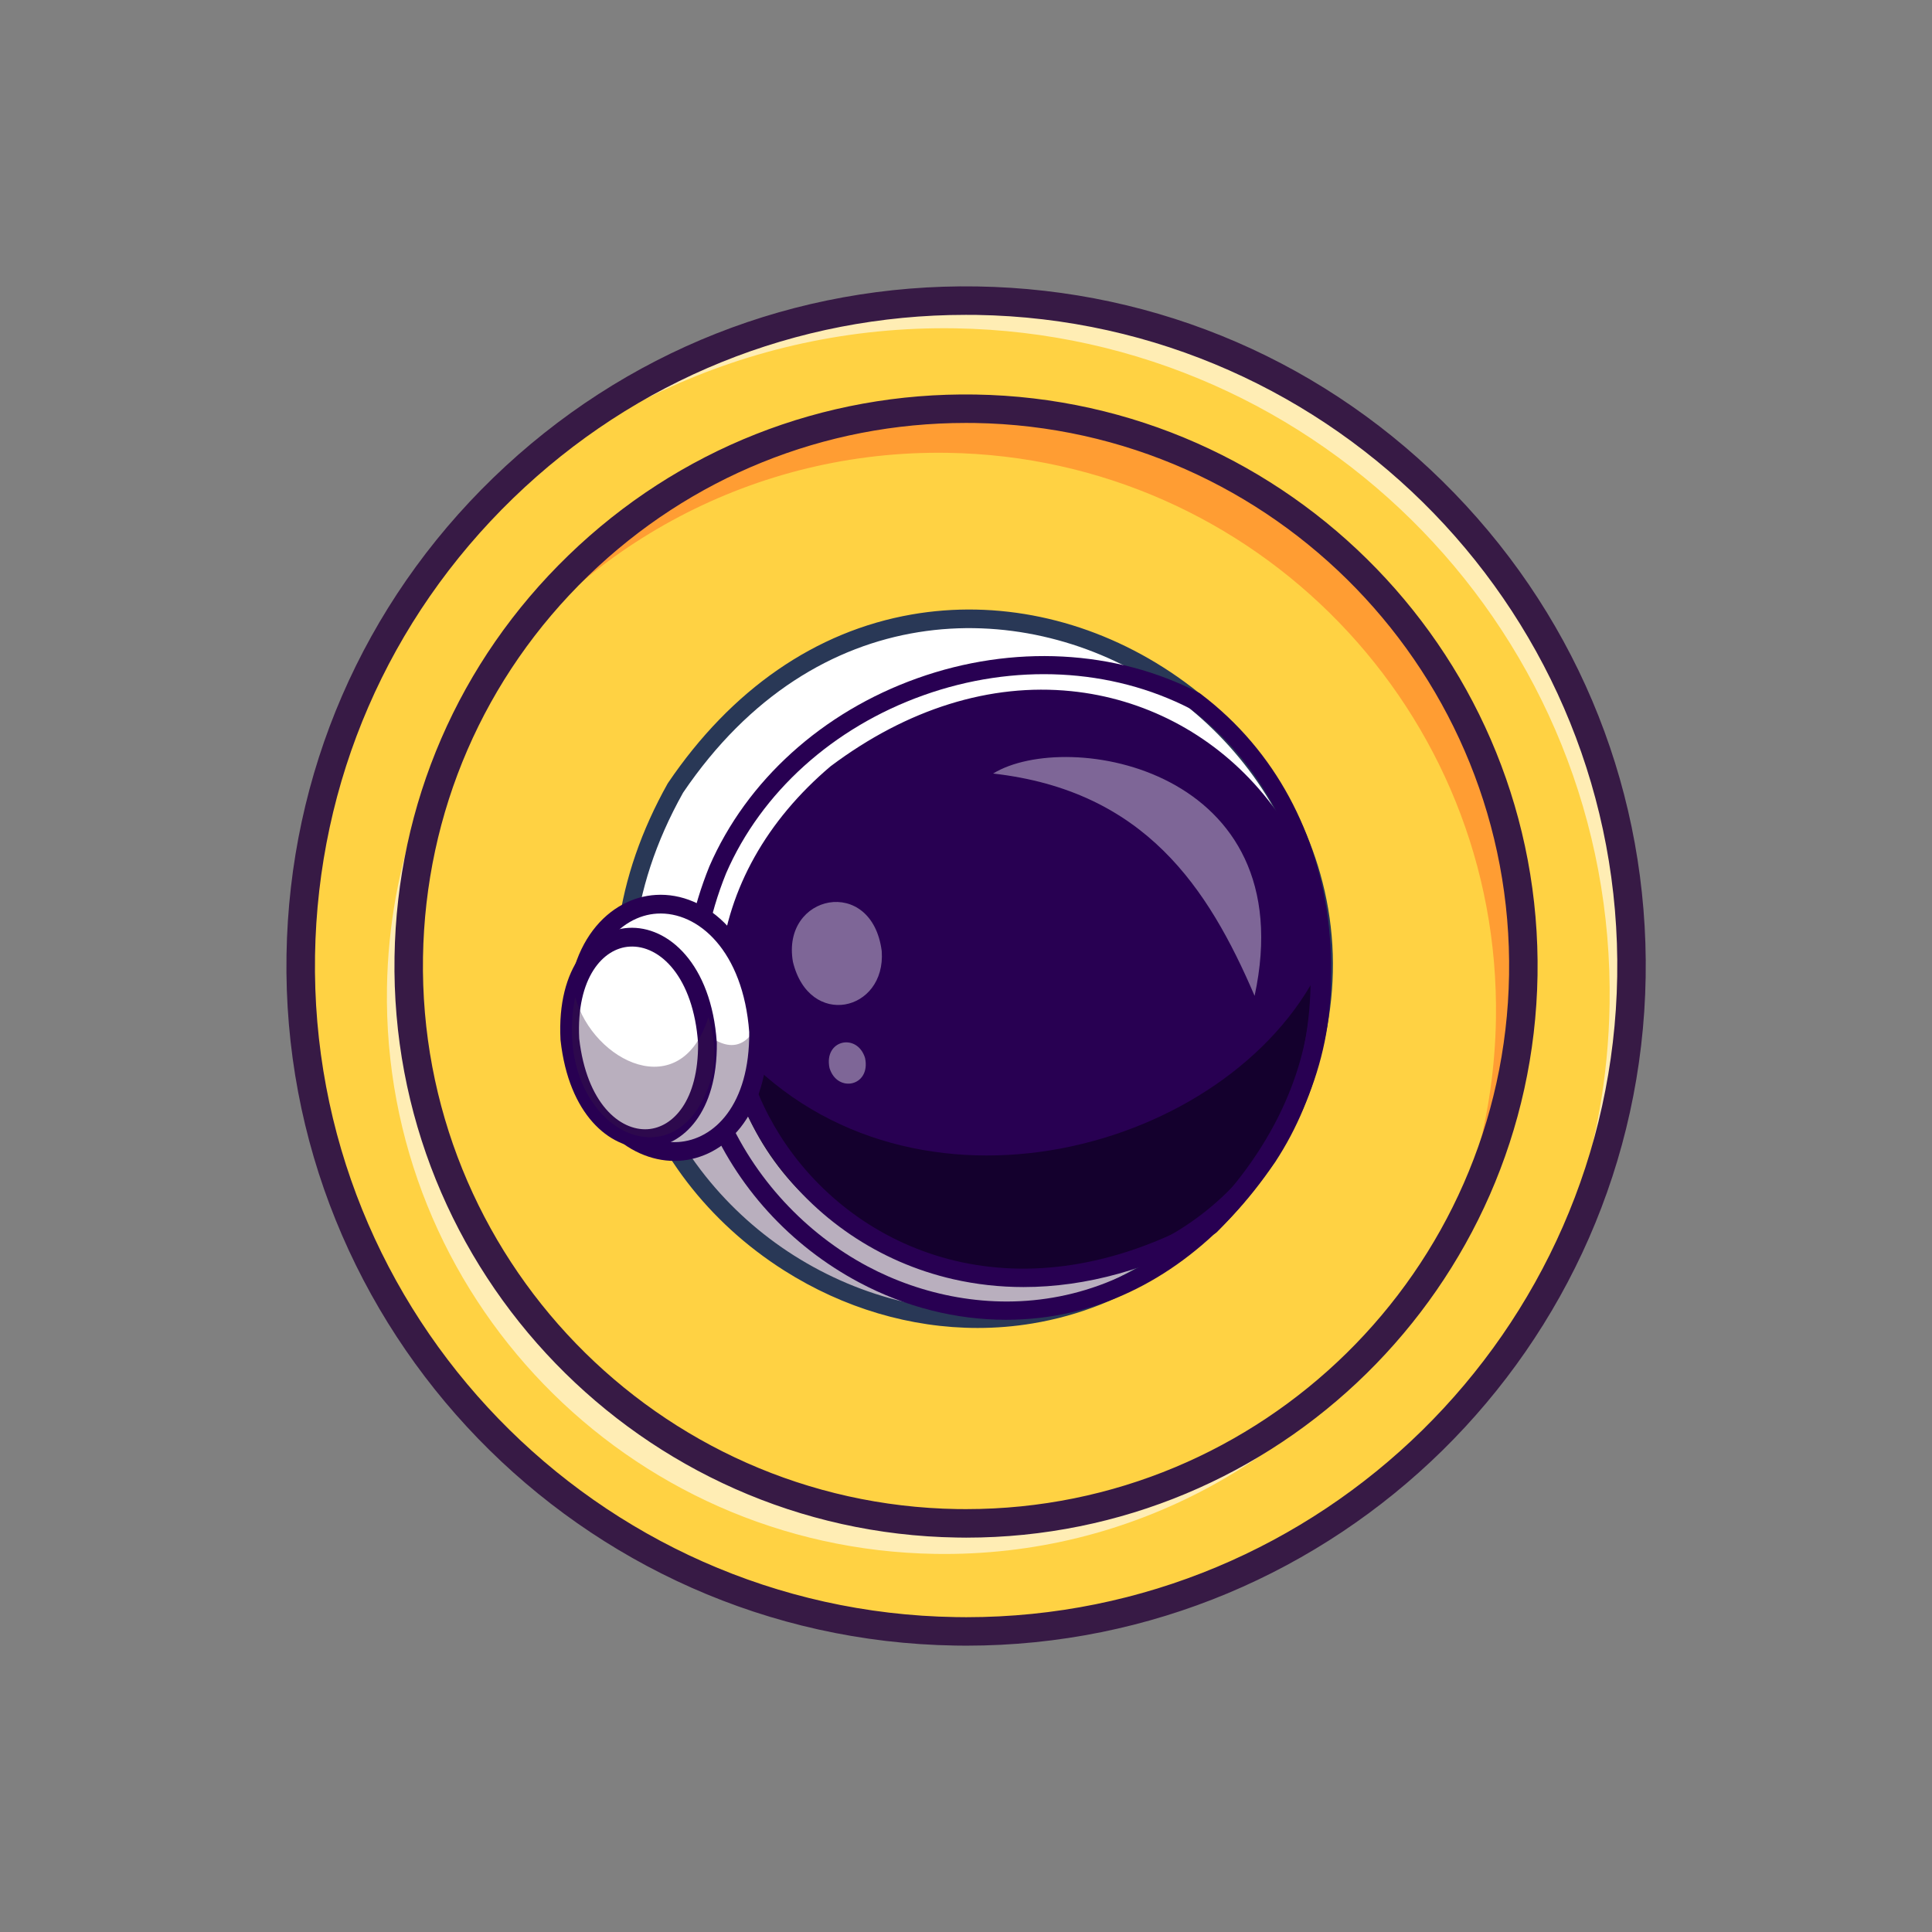 <svg width="34" height="34" viewBox="0 0 34 34" fill="none" xmlns="http://www.w3.org/2000/svg">
<rect x="0" y="0" width="34" height="34" fill="#808080" stroke="none"/>
<path d="M8.721 25.281C4.148 20.708 4.148 13.294 8.721 8.721C13.293 4.148 20.708 4.148 25.28 8.721C29.854 13.294 29.854 20.708 25.28 25.281C20.708 29.854 13.293 29.854 8.721 25.281Z" fill="#FFD243"/>
<g opacity="0.6">
<path d="M7.62 9.992C9.809 7.366 13.124 5.718 16.808 5.778C23.274 5.883 28.431 11.211 28.326 17.677C28.285 20.237 27.424 22.592 25.999 24.495C27.652 22.513 28.664 19.973 28.709 17.192C28.815 10.725 23.658 5.398 17.191 5.293C13.285 5.229 9.794 7.086 7.62 9.992Z" fill="white"/>
</g>
<path d="M8.433 12.222C10.232 9.607 13.266 7.914 16.678 7.969C22.094 8.057 26.414 12.52 26.326 17.936C26.298 19.615 25.851 21.189 25.084 22.558C26.143 21.021 26.775 19.166 26.807 17.161C26.896 11.745 22.576 7.282 17.16 7.195C13.422 7.134 10.138 9.172 8.433 12.222Z" fill="#FF9D33"/>
<g opacity="0.6">
<path d="M16.458 27.346C19.93 27.403 23.011 25.648 24.798 22.953C22.972 25.341 20.077 26.861 16.841 26.808C11.425 26.721 7.106 22.258 7.194 16.842C7.226 14.899 7.82 13.096 8.821 11.588C7.59 13.197 6.846 15.199 6.81 17.38C6.722 22.797 11.041 27.259 16.458 27.346Z" fill="white"/>
</g>
<path d="M17.005 28.961C23.511 28.961 28.855 23.724 28.961 17.195C29.013 14 27.818 10.977 25.596 8.681C23.374 6.385 20.391 5.093 17.196 5.041C14 4.989 10.979 6.184 8.683 8.406C6.387 10.628 5.094 13.611 5.042 16.806C4.935 23.4 10.213 28.852 16.807 28.959C16.873 28.96 16.94 28.961 17.005 28.961ZM16.997 5.541C17.061 5.541 17.124 5.541 17.189 5.542C23.507 5.645 28.564 10.869 28.46 17.186C28.358 23.441 23.237 28.46 17.005 28.46C16.941 28.46 16.879 28.459 16.815 28.458C10.498 28.356 5.441 23.132 5.544 16.814C5.594 13.753 6.833 10.895 9.032 8.766C11.185 6.682 14.008 5.541 16.997 5.541Z" fill="#371A45"/>
<path d="M17.003 27.06C22.474 27.06 26.969 22.655 27.058 17.164C27.148 11.618 22.71 7.033 17.164 6.943C14.478 6.899 11.935 7.904 10.004 9.773C8.073 11.641 6.986 14.15 6.943 16.837C6.852 22.383 11.291 26.968 16.836 27.058C16.892 27.059 16.948 27.059 17.003 27.06ZM16.997 7.443C17.05 7.443 17.103 7.443 17.156 7.444C22.425 7.53 26.643 11.886 26.557 17.156C26.472 22.372 22.201 26.558 17.003 26.558C16.95 26.558 16.898 26.558 16.845 26.557C11.575 26.471 7.359 22.114 7.444 16.845C7.485 14.292 8.518 11.909 10.353 10.133C12.149 8.394 14.503 7.443 16.997 7.443Z" fill="#371A45"/>
<path d="M22.308 20.361C17.544 27.051 8.018 20.768 11.887 13.868C16.602 6.903 26.441 13.408 22.308 20.361Z" fill="white"/>
<path d="M22.308 20.361C17.544 27.051 8.018 20.768 11.887 13.868C16.602 6.903 26.441 13.408 22.308 20.361Z" fill="white"/>
<path d="M22.308 20.361C17.544 27.051 8.018 20.768 11.887 13.868C16.602 6.903 26.441 13.408 22.308 20.361Z" fill="white"/>
<path d="M17.205 23.325C17.525 23.325 17.844 23.299 18.16 23.247C19.814 22.974 21.28 21.998 22.4 20.426L22.405 20.418C23.385 18.77 23.656 17.03 23.191 15.388C22.775 13.922 21.802 12.642 20.45 11.784C19.101 10.927 17.539 10.599 16.05 10.858C14.372 11.15 12.9 12.17 11.793 13.804L11.789 13.812C10.871 15.45 10.636 17.168 11.11 18.781C11.534 20.223 12.498 21.48 13.826 22.322C14.866 22.981 16.038 23.325 17.205 23.325ZM22.215 20.299C19.815 23.665 16.333 23.645 13.947 22.132C11.615 20.654 10.006 17.456 11.983 13.926C14.344 10.442 17.964 10.472 20.33 11.973C22.718 13.49 24.327 16.742 22.215 20.299Z" fill="#371A45"/>
<g opacity="0.35">
<path d="M22.308 20.36C18.293 26.21 9.67 22.222 11.178 15.571C11.404 17.784 12.15 17.933 13.209 19.137C16.438 23.067 22.194 20.845 23.254 16.498C23.379 17.875 23.03 19.231 22.308 20.36Z" fill="#371A45"/>
</g>
<path d="M17.205 23.37C17.527 23.37 17.849 23.344 18.167 23.291C19.833 23.016 21.31 22.034 22.436 20.452L22.443 20.441C23.43 18.782 23.703 17.03 23.234 15.375C22.815 13.899 21.835 12.61 20.474 11.746C19.116 10.883 17.542 10.552 16.043 10.814C14.352 11.109 12.87 12.134 11.756 13.779L11.749 13.79C10.825 15.439 10.588 17.169 11.066 18.793C11.493 20.246 12.465 21.513 13.802 22.36C14.849 23.023 16.029 23.37 17.205 23.37ZM22.176 20.274C19.794 23.613 16.339 23.595 13.97 22.093C11.656 20.627 10.06 17.453 12.021 13.95C14.365 10.493 17.958 10.521 20.306 12.011C22.676 13.516 24.271 16.743 22.176 20.274Z" fill="#293856"/>
<path d="M21.298 21.566C14.997 25.073 9.908 17.695 14.723 13.612C20.395 9.365 26.465 16.359 21.298 21.566Z" fill="#280052"/>
<path d="M23.064 17.338C22.927 23.854 13.595 24.162 12.743 18.184C15.64 21.767 21.239 20.447 23.064 17.338Z" fill="#14002D"/>
<path d="M17.704 23.226C18.096 23.226 18.487 23.182 18.869 23.092C20.26 22.765 21.495 21.851 22.44 20.45C22.44 20.449 22.441 20.449 22.441 20.449C23.986 18.118 23.828 14.251 21.127 12.209C21.12 12.203 21.112 12.198 21.104 12.194C19.631 11.432 17.824 11.337 16.146 11.935C14.473 12.53 13.139 13.737 12.484 15.246C11.887 16.724 11.872 18.235 12.438 19.62C12.951 20.875 13.904 21.923 15.122 22.57C15.938 23.004 16.826 23.226 17.704 23.226ZM22.175 20.272C20.092 23.361 17.155 23.289 15.272 22.288C13.109 21.139 11.557 18.393 12.778 15.369C13.396 13.944 14.663 12.801 16.253 12.235C17.843 11.668 19.553 11.755 20.946 12.471C23.493 14.407 23.639 18.064 22.175 20.272Z" fill="#280052"/>
<path d="M18.013 22.65C19.116 22.65 20.259 22.333 21.378 21.711C21.391 21.703 21.404 21.694 21.415 21.683C22.657 20.431 23.348 18.984 23.415 17.5C23.474 16.17 23.027 14.885 22.154 13.883C21.302 12.903 20.128 12.292 18.85 12.163C17.428 12.019 15.967 12.474 14.624 13.48C14.622 13.482 14.619 13.484 14.616 13.486C13.492 14.439 12.822 15.633 12.68 16.937C12.551 18.118 12.867 19.328 13.571 20.343C14.332 21.443 15.471 22.214 16.775 22.512C17.179 22.604 17.593 22.65 18.013 22.65ZM21.197 21.433C17.965 23.221 15.176 22.081 13.842 20.155C12.631 18.406 12.466 15.745 14.826 13.741C17.658 11.623 20.422 12.395 21.905 14.099C23.38 15.794 23.785 18.811 21.197 21.433Z" fill="#280052"/>
<path d="M10.148 18.133C10.468 21.012 13.38 20.933 13.351 18.154C13.127 15.126 10.014 15.209 10.148 18.133Z" fill="white"/>
<g opacity="0.35">
<path d="M11.91 20.274C12.783 20.257 13.454 19.216 13.341 18.009C12.749 19.249 11.498 17.124 11.426 16.525C9.169 17.012 10.307 20.34 11.91 20.274Z" fill="#371A45"/>
</g>
<path d="M11.869 20.43C11.897 20.43 11.925 20.429 11.952 20.428C12.741 20.38 13.531 19.658 13.515 18.153C13.515 18.149 13.515 18.146 13.515 18.142C13.393 16.5 12.429 15.695 11.542 15.749C10.74 15.796 9.91 16.566 9.982 18.141C9.982 18.145 9.983 18.148 9.983 18.152C10.159 19.732 11.067 20.43 11.869 20.43ZM13.185 18.161C13.196 19.446 12.565 20.06 11.932 20.098C11.265 20.139 10.471 19.537 10.312 18.12C10.252 16.773 10.917 16.117 11.562 16.078C12.287 16.035 13.078 16.736 13.185 18.161Z" fill="#280052"/>
<path d="M10.028 18.29C10.29 20.622 12.472 20.6 12.45 18.352C12.277 15.87 9.906 15.896 10.028 18.29Z" fill="white"/>
<path d="M11.355 20.203C11.376 20.203 11.396 20.203 11.416 20.201C12.022 20.165 12.627 19.578 12.615 18.351C12.615 18.348 12.615 18.344 12.614 18.341C12.519 16.964 11.759 16.288 11.059 16.329C10.436 16.367 9.797 16.999 9.864 18.298C9.864 18.301 9.864 18.305 9.865 18.308C10.011 19.622 10.728 20.203 11.355 20.203ZM12.285 18.359C12.293 19.366 11.845 19.844 11.396 19.872C10.906 19.902 10.323 19.415 10.193 18.276C10.14 17.205 10.614 16.686 11.079 16.659C11.617 16.626 12.203 17.199 12.285 18.359Z" fill="#280052"/>
<g opacity="0.4">
<path d="M13.954 16.926C14.242 18.111 15.593 17.804 15.517 16.738C15.345 15.399 13.746 15.734 13.954 16.926Z" fill="white"/>
</g>
<g opacity="0.4">
<path d="M14.598 18.795C14.734 19.241 15.328 19.119 15.224 18.62C15.088 18.173 14.494 18.295 14.598 18.795Z" fill="white"/>
</g>
<g opacity="0.4">
<path d="M22.079 17.525C22.94 13.522 18.782 12.813 17.477 13.613C20.148 13.916 21.262 15.623 22.079 17.525Z" fill="white"/>
</g>
<g opacity="0.35">
<path d="M12.545 18.882C12.601 18.556 12.568 18.215 12.467 17.899C11.985 19.448 10.438 18.687 10.122 17.547C9.672 19.849 11.981 21.036 12.545 18.882Z" fill="#371A45"/>
</g>
</svg>
